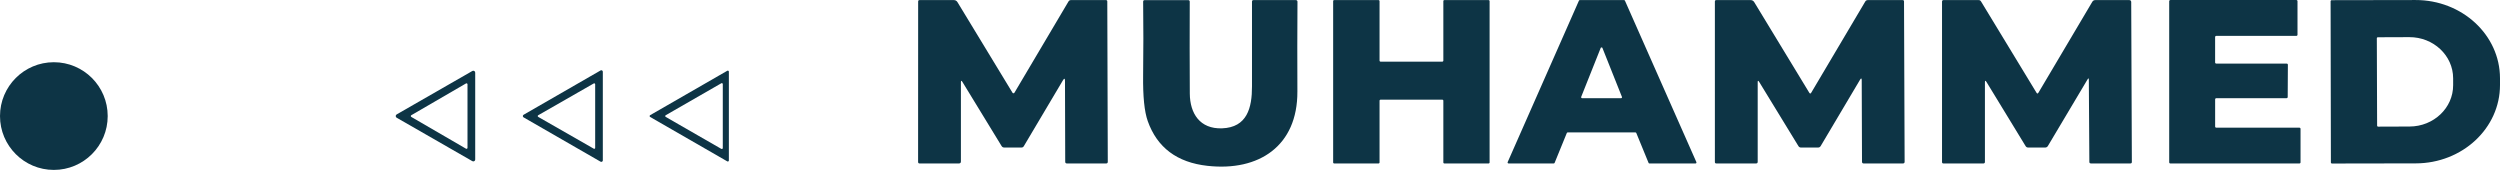 <?xml version="1.0" encoding="UTF-8"?>
<svg id="Layer_2" data-name="Layer 2" xmlns="http://www.w3.org/2000/svg" viewBox="0 0 872.35 59.29">
  <defs>
    <style>
      .cls-1 {
        fill: #0d3445;
        stroke-width: 0px;
      }
    </style>
  </defs>
  <g id="Layer_1-2" data-name="Layer 1">
    <path class="cls-1" d="m335.83,28.59c-.35-.58-.53-.53-.53.15v27.59c0,.47-.24.71-.71.71h-13.7c-.35,0-.53-.18-.53-.53l.02-55.97c0-.34.17-.51.5-.51h11.95c.56,0,.98.25,1.27.72l19.2,31.61c.11.19.35.24.54.13.06-.03.11-.08.14-.14L372.83.53c.19-.33.48-.5.87-.5h12.19c.33,0,.49.16.49.48l.17,55.94c0,.39-.19.59-.58.59h-13.66c-.41,0-.61-.2-.61-.61l-.08-28.17c0-.96-.25-1.03-.74-.2l-13.64,22.97c-.16.28-.46.45-.79.45h-6.04c-.39,0-.69-.17-.9-.5l-13.68-22.39Z"/>
    <path class="cls-1" d="m452.71,31.93c.09,19.05-13.46,27.92-31.36,25.94-10.63-1.17-17.58-6.38-20.86-15.63-1.17-3.3-1.7-8.6-1.61-15.9.11-8.63.12-17.2.01-25.73,0-.38.18-.57.57-.57h15.13c.37,0,.56.18.56.55-.05,10.82-.04,21.5.02,32.03.04,6.99,3.53,12.43,11.24,12.16,8.76-.31,10.48-7.15,10.46-14.64-.03-9.98-.03-19.84,0-29.57,0-.36.19-.54.55-.54h14.71c.41,0,.62.21.61.62-.07,10.39-.08,20.82-.03,31.28Z"/>
    <path class="cls-1" d="m503.28,34.78h-21.54c-.2,0-.36.16-.36.36h0v21.54c0,.2-.16.36-.36.36h-15.47c-.2,0-.36-.16-.36-.36h0V.39c0-.2.16-.36.36-.36h15.47c.2,0,.36.16.36.36v20.76c0,.2.16.36.36.36h21.54c.2,0,.36-.16.36-.36V.39c0-.2.16-.36.36-.36h15.42c.2,0,.36.17.36.37h0v56.28c0,.2-.16.36-.36.36h-15.42c-.2,0-.36-.16-.36-.36v-21.54c0-.2-.16-.36-.36-.36Z"/>
    <path class="cls-1" d="m546.72,46.42l-4.25,10.41c-.05.12-.17.21-.3.21h-15.78c-.18,0-.33-.14-.34-.32,0-.05,0-.09.03-.14L550.95.23c.05-.12.18-.2.31-.2h15.45c.13.01.25.09.3.21l24.93,56.34c.07.17,0,.36-.17.43-.04.02-.08.03-.13.03h-16.09c-.13,0-.25-.08-.3-.2l-4.28-10.43c-.05-.12-.17-.2-.3-.2h-23.65c-.13,0-.25.09-.3.21Zm5.02-12.61c-.07.17.02.36.19.43.04.01.07.02.11.02h13.62c.18,0,.33-.16.32-.34,0-.04,0-.08-.02-.11l-6.8-17.06c-.06-.17-.25-.26-.42-.2-.09.03-.16.11-.2.2l-6.8,17.06Z"/>
    <path class="cls-1" d="m613.33,28.72v27.72c.01.4-.19.6-.6.6h-13.82c-.35,0-.52-.17-.52-.51V.53c0-.33.17-.5.5-.5h11.96c.56,0,.99.25,1.28.73l19.2,31.6c.23.37.46.37.68-.01l18.85-31.81c.19-.33.49-.5.88-.51h12.16c.33,0,.49.16.49.49l.21,55.91c0,.41-.2.61-.61.61h-13.66c-.39,0-.59-.2-.6-.59l-.1-28.44c0-.77-.21-.83-.6-.17l-13.72,23.12c-.21.35-.51.52-.91.52h-5.96c-.39,0-.69-.17-.9-.51l-13.69-22.39c-.35-.56-.52-.51-.52.14Z"/>
    <path class="cls-1" d="m692.62,28.73v27.81c0,.28-.22.5-.5.5h-13.96c-.34,0-.51-.17-.51-.51V.53c0-.28.22-.5.49-.5h12.29c.36,0,.63.15.82.46l19.36,31.86c.23.38.45.38.68,0l18.79-31.71c.24-.41.6-.61,1.07-.61h11.81c.47,0,.71.25.71.72l.22,55.78c0,.33-.17.5-.5.5h-13.77c-.37,0-.56-.17-.56-.54l-.18-28.65c0-.6-.15-.64-.46-.12l-13.84,23.24c-.19.32-.54.52-.91.52h-5.98c-.39,0-.68-.18-.88-.51l-13.66-22.39c-.35-.57-.53-.52-.53.15Z"/>
    <path class="cls-1" d="m772.95,34.67v9.47c-.01.23.17.41.4.41h28.99c.23,0,.41.18.41.41v11.67c.01.23-.17.41-.4.41h-45.02c-.23,0-.41-.18-.41-.41V.42c.01-.23.19-.41.42-.41h43.94c.23,0,.41.17.41.4v11.7c.01.23-.17.41-.4.41h-27.94c-.23,0-.41.18-.41.41h0v8.85c0,.23.18.41.41.41h24.57c.23,0,.41.19.41.42l-.06,11.24c0,.23-.18.41-.41.41h-24.5c-.23,0-.41.18-.41.41h0Z"/>
    <path class="cls-1" d="m813.24.44c0-.21.17-.38.38-.38l29.24-.05c16.26-.03,29.46,12.18,29.49,27.27h0v2.36c.03,15.09-13.13,27.34-29.39,27.37l-29.24.05c-.21,0-.38-.17-.38-.38h0l-.1-56.24Zm16.13,12.91l.1,30.48c0,.2.16.36.36.36h0l10.98-.04c8.42-.03,15.22-6.5,15.19-14.44,0,0,0,0,0,0v-2.42c-.03-7.94-6.88-14.36-15.29-14.33l-10.98.04c-.2,0-.36.16-.36.36h0Z"/>
    <circle class="cls-1" cx="18.79" cy="40.5" r="18.79"/>
    <path class="cls-1" d="m164.82,56.23l-26.4-15.15c-.32-.19-.43-.6-.24-.92.06-.1.14-.19.24-.24l26.4-15.15c.32-.18.73-.07.91.25.06.1.09.21.09.33v30.3c0,.37-.3.67-.67.67-.11,0-.23-.03-.33-.09Zm-2.22-4.35c.17.1.38.05.48-.12.03-.05.05-.12.05-.18v-22.16c0-.19-.16-.35-.35-.35-.06,0-.13.02-.18.05l-19.08,11.08c-.17.1-.22.31-.12.48.03.05.07.09.12.12l19.08,11.08Z"/>
    <path class="cls-1" d="m209.55,56.41l-26.84-15.45c-.25-.15-.34-.47-.2-.72.05-.08.11-.15.2-.2l26.84-15.45c.25-.15.58-.07.73.19.05.08.07.18.07.27v30.9c0,.29-.23.53-.53.53-.1,0-.19-.02-.27-.07Zm-2.35-4.52c.15.09.35.04.44-.12.03-.05.04-.11.04-.16v-22.22c0-.18-.14-.32-.32-.32-.06,0-.11.01-.16.04l-19.41,11.11c-.15.09-.21.28-.13.43.03.05.07.1.13.13l19.41,11.11Z"/>
    <path class="cls-1" d="m253.78,56.31l-26.91-15.49c-.18-.1-.24-.33-.13-.51.03-.06.08-.1.13-.13l26.91-15.49c.18-.1.4-.04.5.14.03.05.05.11.05.18v30.98c0,.2-.17.37-.37.37-.06,0-.12-.02-.18-.05Zm-2.08-4.36c.16.09.37.04.46-.12.03-.05.04-.11.05-.17v-22.32c0-.19-.16-.34-.34-.34-.06,0-.12.02-.17.05l-19.41,11.16c-.16.1-.21.31-.11.47.03.05.07.08.11.11l19.41,11.16Z"/>
  </g>
</svg>